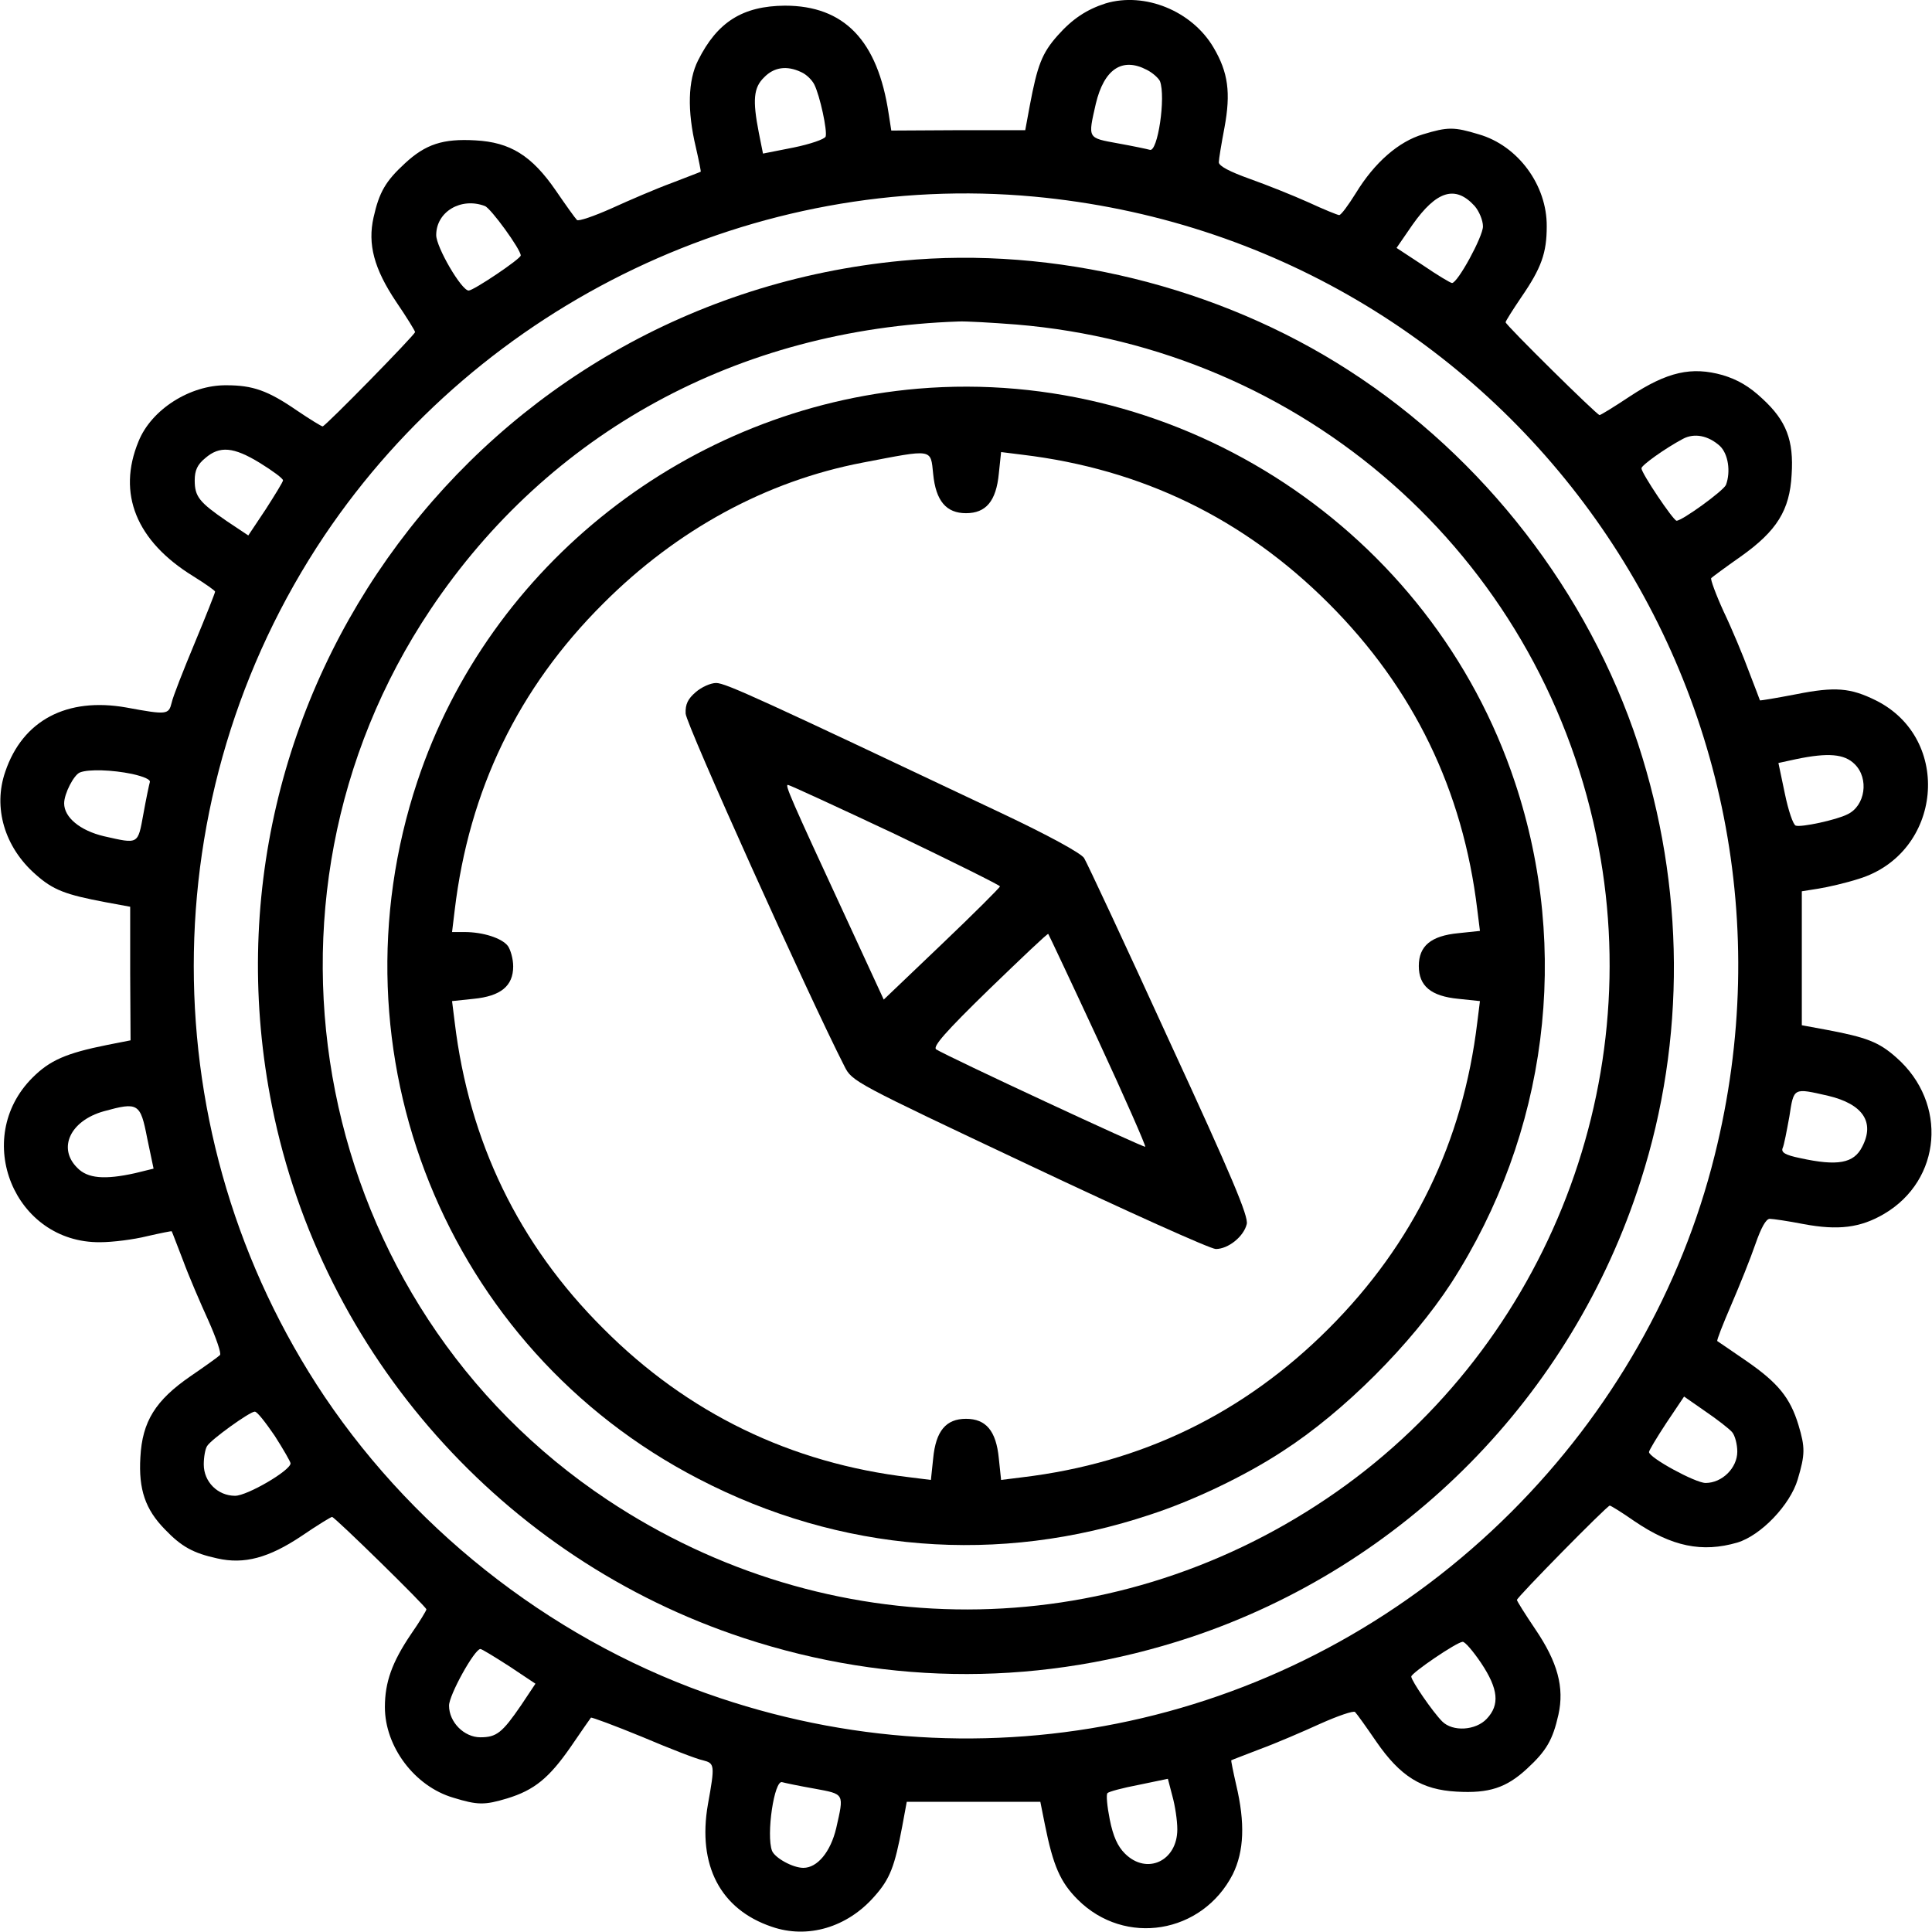 <?xml version="1.0" standalone="no"?>
<!DOCTYPE svg PUBLIC "-//W3C//DTD SVG 20010904//EN"
 "http://www.w3.org/TR/2001/REC-SVG-20010904/DTD/svg10.dtd">
<svg version="1.0" xmlns="http://www.w3.org/2000/svg"
 width="512pt" height="512pt" viewBox="0 0 512 512"
 preserveAspectRatio="xMidYMid meet">

<g transform="translate(0,512) scale(0.1,-0.1)"
fill="#000000" stroke="none">
<path d="M2930 5111 c-50 -16 -88 -41 -127 -85 -42 -47 -54 -80 -74 -186 l-12
-65 -177 0 -178 -1 -7 45 c-29 194 -118 286 -275 286 -112 -1 -179 -43 -230
-145 -27 -53 -29 -134 -6 -230 8 -35 14 -65 13 -65 -1 -1 -36 -14 -77 -30 -41
-15 -113 -46 -159 -67 -47 -21 -88 -35 -92 -31 -5 5 -30 40 -56 78 -64 93
-121 128 -213 133 -86 5 -132 -10 -187 -61 -51 -47 -68 -76 -83 -143 -16 -71
1 -136 60 -224 28 -41 50 -77 50 -80 0 -7 -238 -250 -245 -250 -3 0 -34 19
-68 42 -77 53 -117 67 -187 67 -96 1 -199 -64 -233 -149 -57 -138 -6 -264 145
-357 32 -20 58 -38 58 -41 0 -3 -24 -64 -54 -136 -30 -72 -58 -143 -61 -158
-8 -32 -12 -33 -120 -13 -158 28 -275 -34 -321 -170 -33 -95 -2 -200 80 -272
47 -42 80 -54 186 -74 l65 -12 0 -177 1 -177 -61 -12 c-110 -22 -153 -41 -199
-87 -161 -161 -48 -438 179 -436 33 0 89 7 125 16 35 8 65 14 65 13 1 -1 14
-36 30 -77 15 -41 46 -113 67 -159 21 -47 35 -88 31 -92 -5 -5 -40 -30 -78
-56 -93 -64 -128 -120 -133 -215 -5 -85 13 -138 65 -191 44 -46 75 -63 139
-77 71 -16 136 1 224 60 41 28 77 50 80 50 7 0 250 -238 250 -245 0 -3 -18
-33 -41 -66 -50 -74 -69 -127 -69 -193 0 -105 79 -210 181 -240 65 -20 83 -20
143 -2 72 22 111 54 168 136 28 41 53 77 54 78 1 2 63 -21 136 -51 73 -31 145
-59 161 -62 31 -8 32 -12 13 -117 -28 -161 33 -278 169 -324 95 -33 200 -2
272 80 42 47 54 80 74 186 l12 65 177 0 177 0 12 -60 c22 -110 41 -153 87
-199 125 -125 330 -91 411 67 30 61 33 136 9 237 -8 35 -14 65 -13 65 1 1 36
14 77 30 41 15 113 46 159 67 47 21 88 35 92 31 5 -5 30 -40 56 -78 64 -93
121 -128 213 -133 86 -5 132 10 187 61 51 47 68 76 83 143 16 72 -2 139 -61
226 -27 40 -49 75 -49 78 0 7 239 250 246 250 3 0 32 -18 65 -41 100 -68 180
-84 273 -57 63 19 140 100 160 167 20 67 20 85 2 145 -22 72 -54 111 -136 168
-41 28 -77 53 -79 54 -2 2 15 45 37 96 22 51 51 123 64 161 15 43 28 67 38 67
8 0 49 -6 90 -14 91 -17 150 -10 213 27 153 90 169 294 33 414 -47 42 -80 54
-186 74 l-65 12 0 178 0 177 44 7 c25 4 73 15 107 26 221 68 250 371 45 473
-67 33 -107 37 -212 16 -52 -10 -94 -17 -95 -16 0 0 -13 35 -29 76 -15 41 -45
113 -67 159 -21 46 -36 87 -33 89 3 3 38 29 78 57 96 68 130 123 135 217 6 91
-14 143 -77 201 -35 33 -66 51 -106 63 -82 23 -146 9 -245 -56 -42 -28 -78
-50 -81 -50 -7 0 -249 239 -249 246 0 3 19 33 42 67 53 77 67 117 67 187 1
109 -76 214 -180 244 -66 20 -82 20 -148 0 -64 -19 -128 -74 -178 -156 -20
-32 -39 -58 -44 -58 -4 0 -41 15 -82 34 -40 18 -110 46 -155 62 -53 19 -82 34
-82 44 0 8 7 50 15 92 17 92 10 146 -29 212 -57 97 -182 148 -286 117z m109
-176 c16 -8 31 -22 35 -30 16 -42 -6 -190 -27 -182 -7 2 -45 10 -84 17 -82 15
-80 12 -59 105 22 92 70 124 135 90z m-916 -6 c14 -6 29 -21 35 -33 15 -30 35
-123 30 -138 -3 -7 -41 -20 -85 -29 l-81 -16 -11 55 c-17 87 -14 120 14 147
26 27 60 32 98 14z m617 -330 c1259 -117 2110 -1317 1804 -2541 -88 -354 -275
-681 -538 -944 -552 -552 -1358 -742 -2098 -494 -422 141 -798 428 -1048 799
-462 689 -462 1593 0 2282 416 618 1145 966 1880 898z m1168 -25 c12 -14 22
-38 22 -54 0 -27 -67 -150 -82 -150 -4 0 -39 21 -77 47 l-70 46 42 61 c64 91
114 106 165 50z m-2623 0 c16 -6 95 -115 95 -131 0 -9 -125 -93 -138 -93 -19
0 -86 115 -86 147 0 62 66 101 129 77z m3273 -636 c22 -21 29 -68 16 -103 -7
-16 -116 -95 -131 -95 -9 1 -93 126 -93 139 0 8 63 53 110 78 30 16 67 9 98
-19z m-3869 -45 c34 -21 61 -41 61 -46 0 -4 -21 -38 -46 -77 l-46 -69 -57 38
c-73 50 -85 65 -85 108 0 26 7 42 28 59 38 33 75 30 145 -13z m4226 -798 c39
-38 28 -111 -19 -133 -29 -15 -123 -35 -137 -30 -7 2 -20 41 -29 85 l-17 81
46 10 c86 18 129 14 156 -13z m-4565 -26 c31 -7 50 -15 47 -22 -2 -7 -10 -45
-17 -84 -15 -82 -12 -80 -105 -59 -63 15 -105 50 -105 87 0 26 26 76 42 82 23
9 85 7 138 -4z m4495 -853 c92 -22 124 -70 90 -135 -22 -44 -65 -52 -165 -30
-39 8 -50 15 -46 26 4 8 11 46 18 84 12 78 10 76 103 55z m-4455 -112 l17 -81
-49 -12 c-81 -18 -126 -14 -153 14 -53 52 -19 125 70 150 91 25 97 22 115 -71z
m4200 -779 c8 -9 14 -33 14 -52 0 -43 -40 -83 -84 -83 -27 0 -150 67 -150 82
0 4 21 39 46 77 l47 70 56 -39 c31 -21 63 -46 71 -55z m-3862 -10 c23 -36 42
-69 42 -73 0 -19 -115 -86 -147 -86 -46 0 -83 37 -83 83 0 20 4 42 9 49 10 17
113 91 126 91 6 1 29 -29 53 -64z m3197 -602 c46 -69 50 -111 15 -148 -29 -31
-90 -35 -118 -7 -25 25 -82 108 -82 119 1 10 120 91 136 92 6 1 28 -25 49 -56z
m-2575 -9 l69 -46 -38 -57 c-50 -73 -65 -85 -108 -85 -43 0 -83 40 -83 84 0
28 67 149 83 150 4 0 38 -21 77 -46z m1770 -432 c0 -84 -81 -122 -139 -64 -19
19 -31 45 -40 90 -7 35 -10 67 -6 70 3 4 41 14 83 22 l77 16 12 -46 c7 -25 13
-64 13 -88z m-962 108 c81 -15 79 -12 58 -105 -15 -63 -50 -105 -87 -105 -28
0 -75 26 -83 45 -16 42 6 190 27 182 7 -2 45 -10 85 -17z"/>
<path d="M2390 4429 c-1114 -106 -1889 -1146 -1669 -2241 132 -657 612 -1199
1250 -1409 389 -128 795 -127 1184 2 567 189 1011 639 1193 1210 120 374 117
779 -7 1158 -132 401 -409 759 -766 989 -345 223 -781 330 -1185 291z m303
-169 c761 -63 1382 -609 1537 -1353 141 -673 -144 -1375 -715 -1759 -579 -390
-1321 -391 -1905 -3 -778 517 -990 1582 -469 2360 314 469 815 743 1399 763
19 1 88 -3 153 -8z"/>
<path d="M2433 4090 c-608 -52 -1136 -466 -1327 -1041 -239 -719 76 -1502 745
-1848 375 -195 796 -229 1197 -95 114 37 252 103 351 168 163 105 342 285 447
446 255 396 317 881 169 1326 -221 667 -883 1103 -1582 1044z m40 -226 c7 -72
35 -104 87 -104 53 0 80 32 87 105 l6 57 56 -7 c317 -38 587 -169 812 -394
225 -225 356 -495 394 -812 l7 -56 -57 -6 c-73 -7 -105 -34 -105 -87 0 -53 32
-80 105 -87 l57 -6 -7 -56 c-38 -317 -169 -587 -394 -812 -225 -225 -495 -356
-812 -394 l-56 -7 -6 57 c-7 73 -34 105 -87 105 -53 0 -80 -32 -87 -105 l-6
-57 -56 7 c-315 37 -589 170 -812 394 -225 224 -356 496 -394 812 l-7 56 57 6
c72 7 105 34 105 86 0 20 -7 44 -14 54 -16 21 -66 37 -115 37 l-33 0 7 58 c38
318 168 588 394 813 195 195 431 324 687 373 188 36 180 38 187 -30z"/>
<path d="M1844 3286 c-21 -18 -28 -32 -27 -57 1 -28 326 -749 421 -935 20 -40
26 -43 490 -262 258 -122 480 -222 494 -222 33 0 74 33 82 66 5 20 -38 123
-206 487 -116 254 -218 472 -225 483 -8 13 -96 61 -221 120 -634 300 -729 344
-754 344 -15 0 -39 -11 -54 -24z m529 -377 c152 -73 277 -135 277 -138 0 -3
-69 -72 -154 -153 l-154 -147 -102 221 c-146 315 -160 348 -152 348 4 0 132
-59 285 -131z m537 -545 c71 -153 127 -281 125 -283 -4 -3 -522 238 -554 258
-10 7 24 46 140 159 85 82 155 149 157 147 1 -1 61 -128 132 -281z"/>
</g>
</svg>
